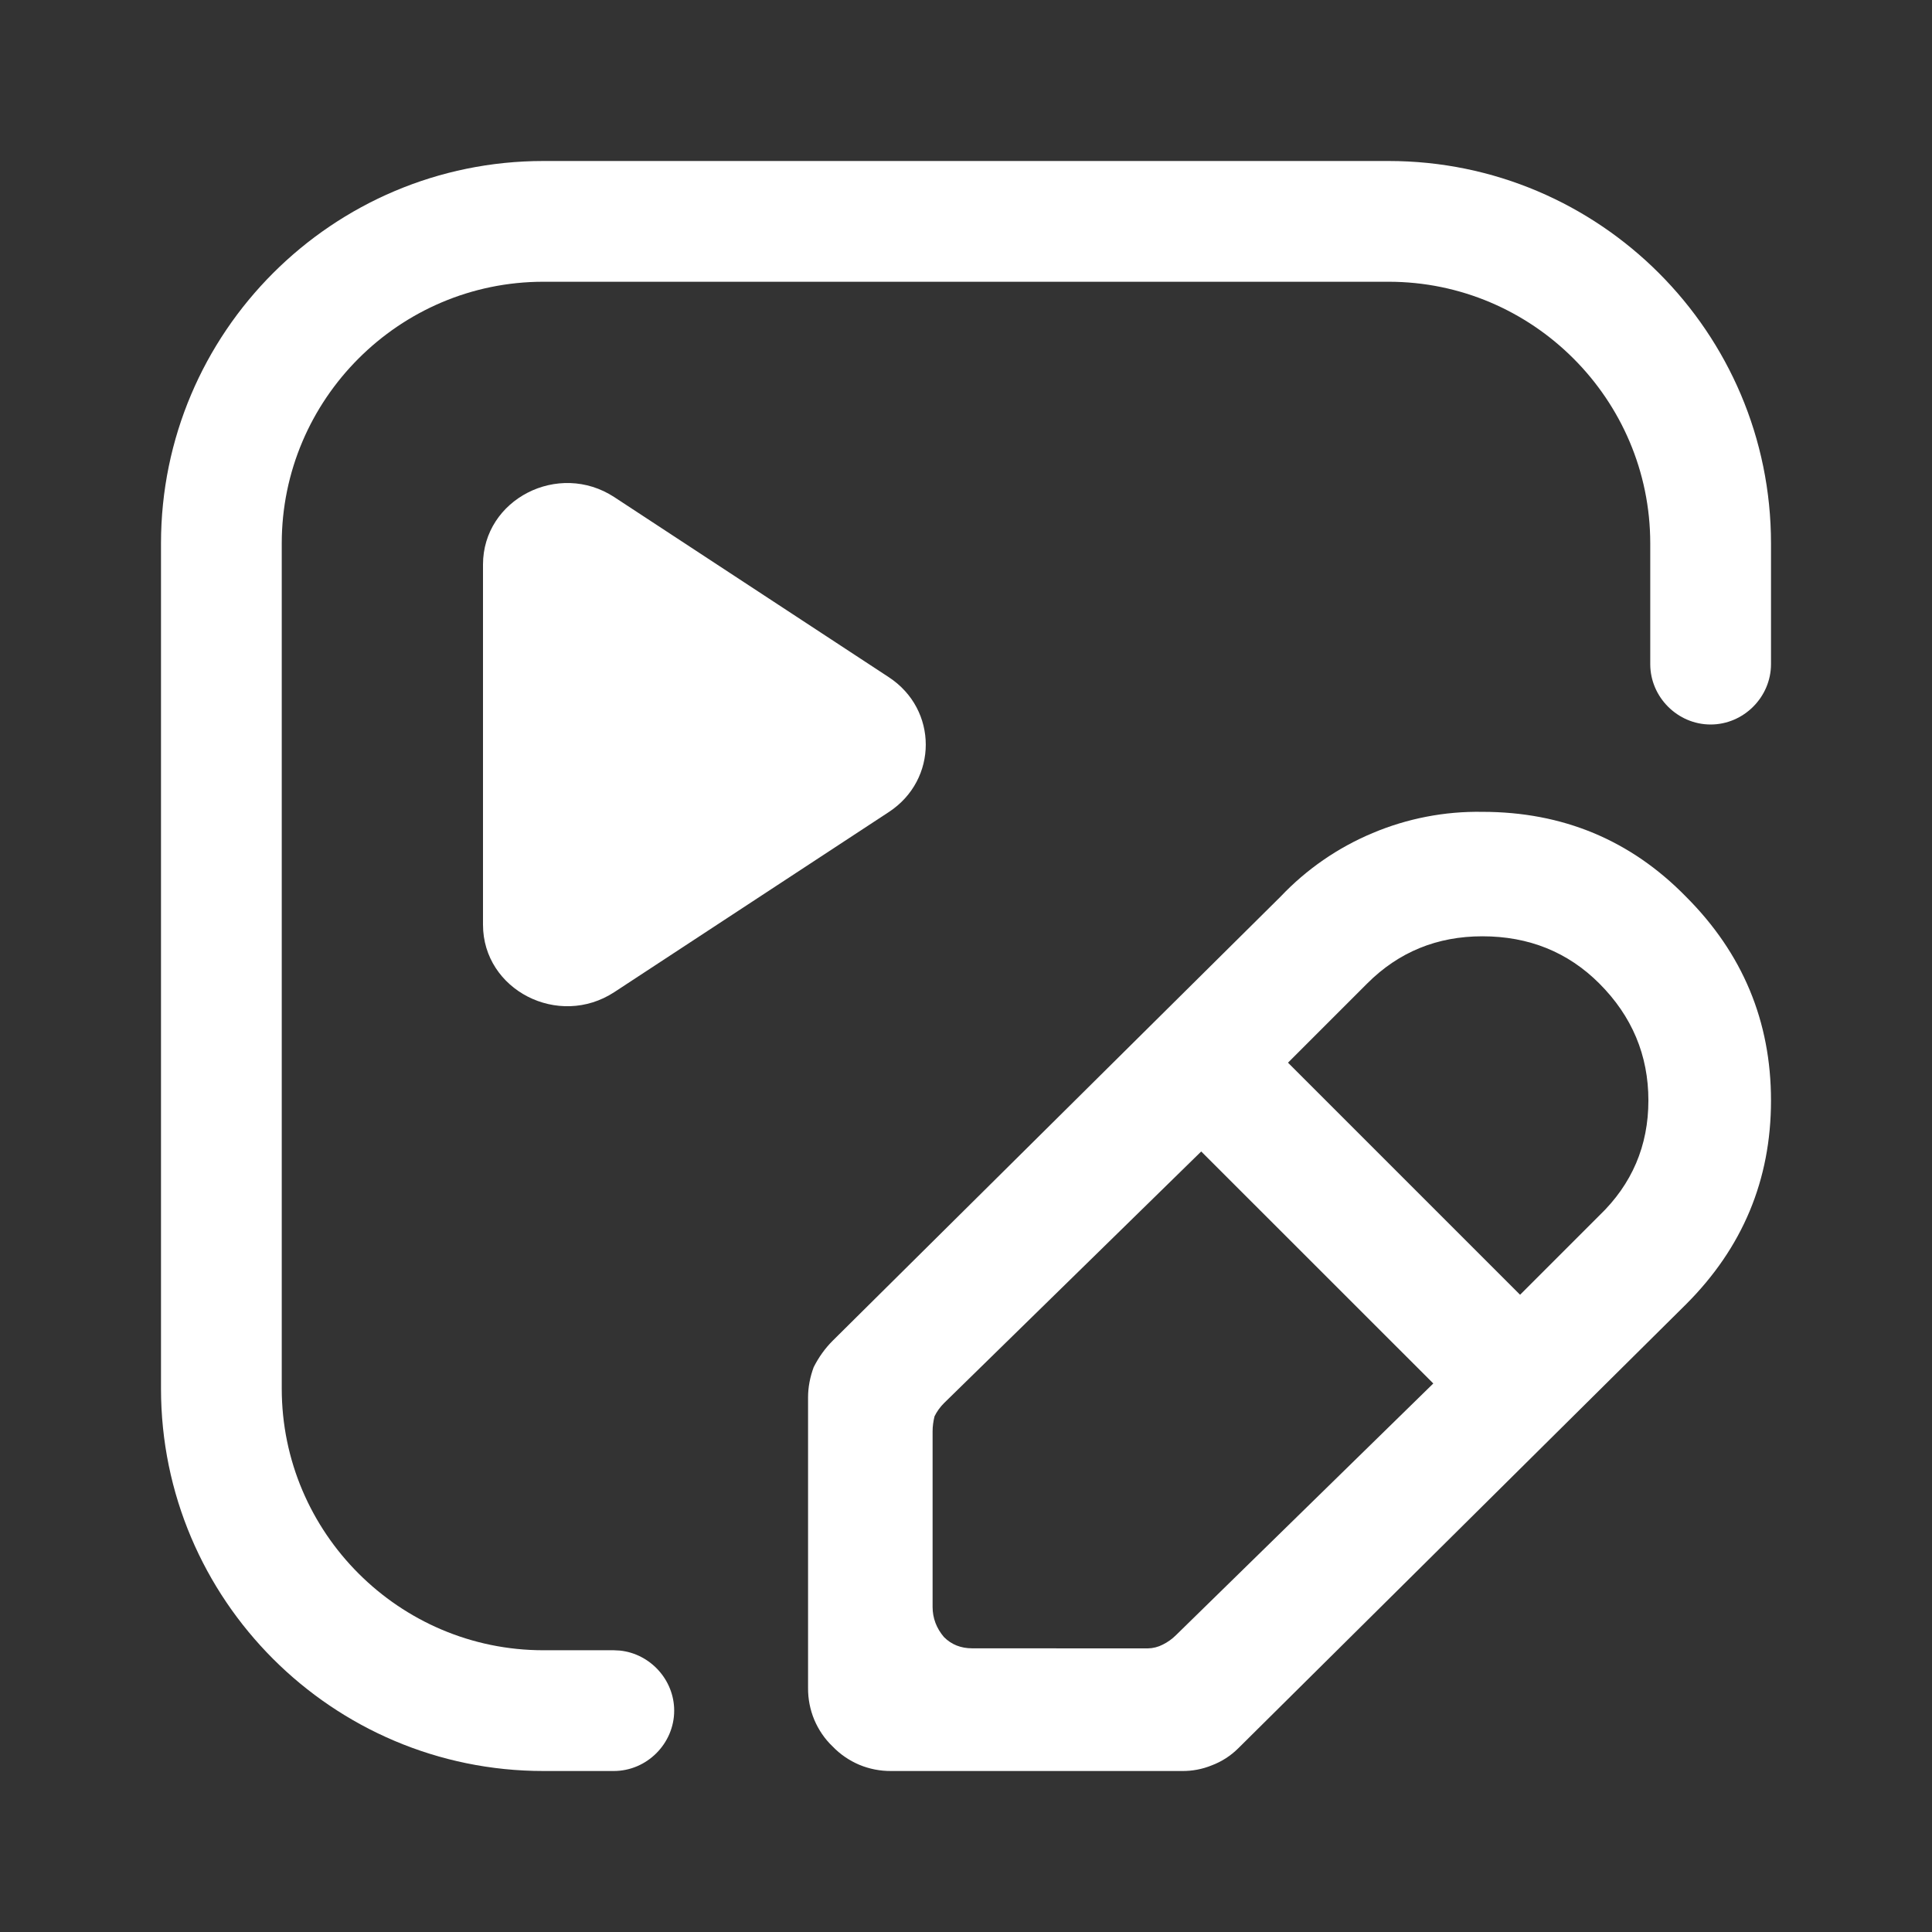 <svg width="24" height="24" viewBox="0 0 24 24" fill="none" xmlns="http://www.w3.org/2000/svg">
<rect x="0" y="0" width="24" height="24" fill="#333333" stroke="none"/>
<path d="M17.25 2C19.87 2 22 4.13 22 6.75V8.25C22 8.66 21.66 9 21.25 9C20.84 9 20.5 8.66 20.5 8.25V6.75C20.5 4.96 19.04 3.5 17.25 3.5H6.75C4.96 3.5 3.5 4.96 3.5 6.75V17.25C3.5 19.04 4.96 20.5 6.75 20.5H7.625L7.701 20.504C8.076 20.543 8.375 20.866 8.375 21.25C8.375 21.66 8.035 22 7.625 22H6.75C4.13 22 2 19.87 2 17.25V6.75C2 4.13 4.13 2 6.75 2H17.25Z" fill="white"/>
<path d="M18.414 10.085C19.414 10.085 20.258 10.437 20.945 11.14C21.648 11.843 22 12.687 22 13.671C22 14.656 21.648 15.499 20.945 16.202L15.381 21.719C15.288 21.811 15.177 21.883 15.055 21.929C14.936 21.978 14.808 22.002 14.68 22H11.069C10.934 22.001 10.8 21.975 10.675 21.923C10.55 21.87 10.437 21.793 10.343 21.695C10.245 21.602 10.168 21.488 10.115 21.363C10.063 21.238 10.037 21.104 10.038 20.969V17.358C10.038 17.234 10.062 17.108 10.108 16.983C10.171 16.859 10.249 16.75 10.343 16.656L15.907 11.139C16.229 10.799 16.618 10.53 17.05 10.349C17.481 10.167 17.946 10.077 18.414 10.085ZM11.727 17.43C11.679 17.478 11.639 17.533 11.609 17.594C11.594 17.655 11.585 17.718 11.585 17.781V19.961C11.585 20.101 11.633 20.227 11.726 20.336C11.819 20.43 11.937 20.476 12.077 20.476L14.257 20.477C14.322 20.476 14.386 20.46 14.444 20.43C14.505 20.4 14.561 20.36 14.609 20.312L17.805 17.186L14.922 14.304L11.727 17.43ZM18.414 11.631C17.852 11.631 17.375 11.826 16.984 12.217L16 13.201L18.883 16.084L19.867 15.1C20.273 14.71 20.477 14.233 20.477 13.67C20.477 13.108 20.273 12.623 19.867 12.217C19.477 11.827 18.992 11.631 18.414 11.631Z" fill="white"/>
<path d="M6 7.013C6 6.202 6.938 5.721 7.632 6.176L11.042 8.413C11.653 8.814 11.653 9.686 11.042 10.087L7.632 12.324C6.938 12.779 6 12.298 6 11.487V7.013Z" fill="white"/>
</svg>
